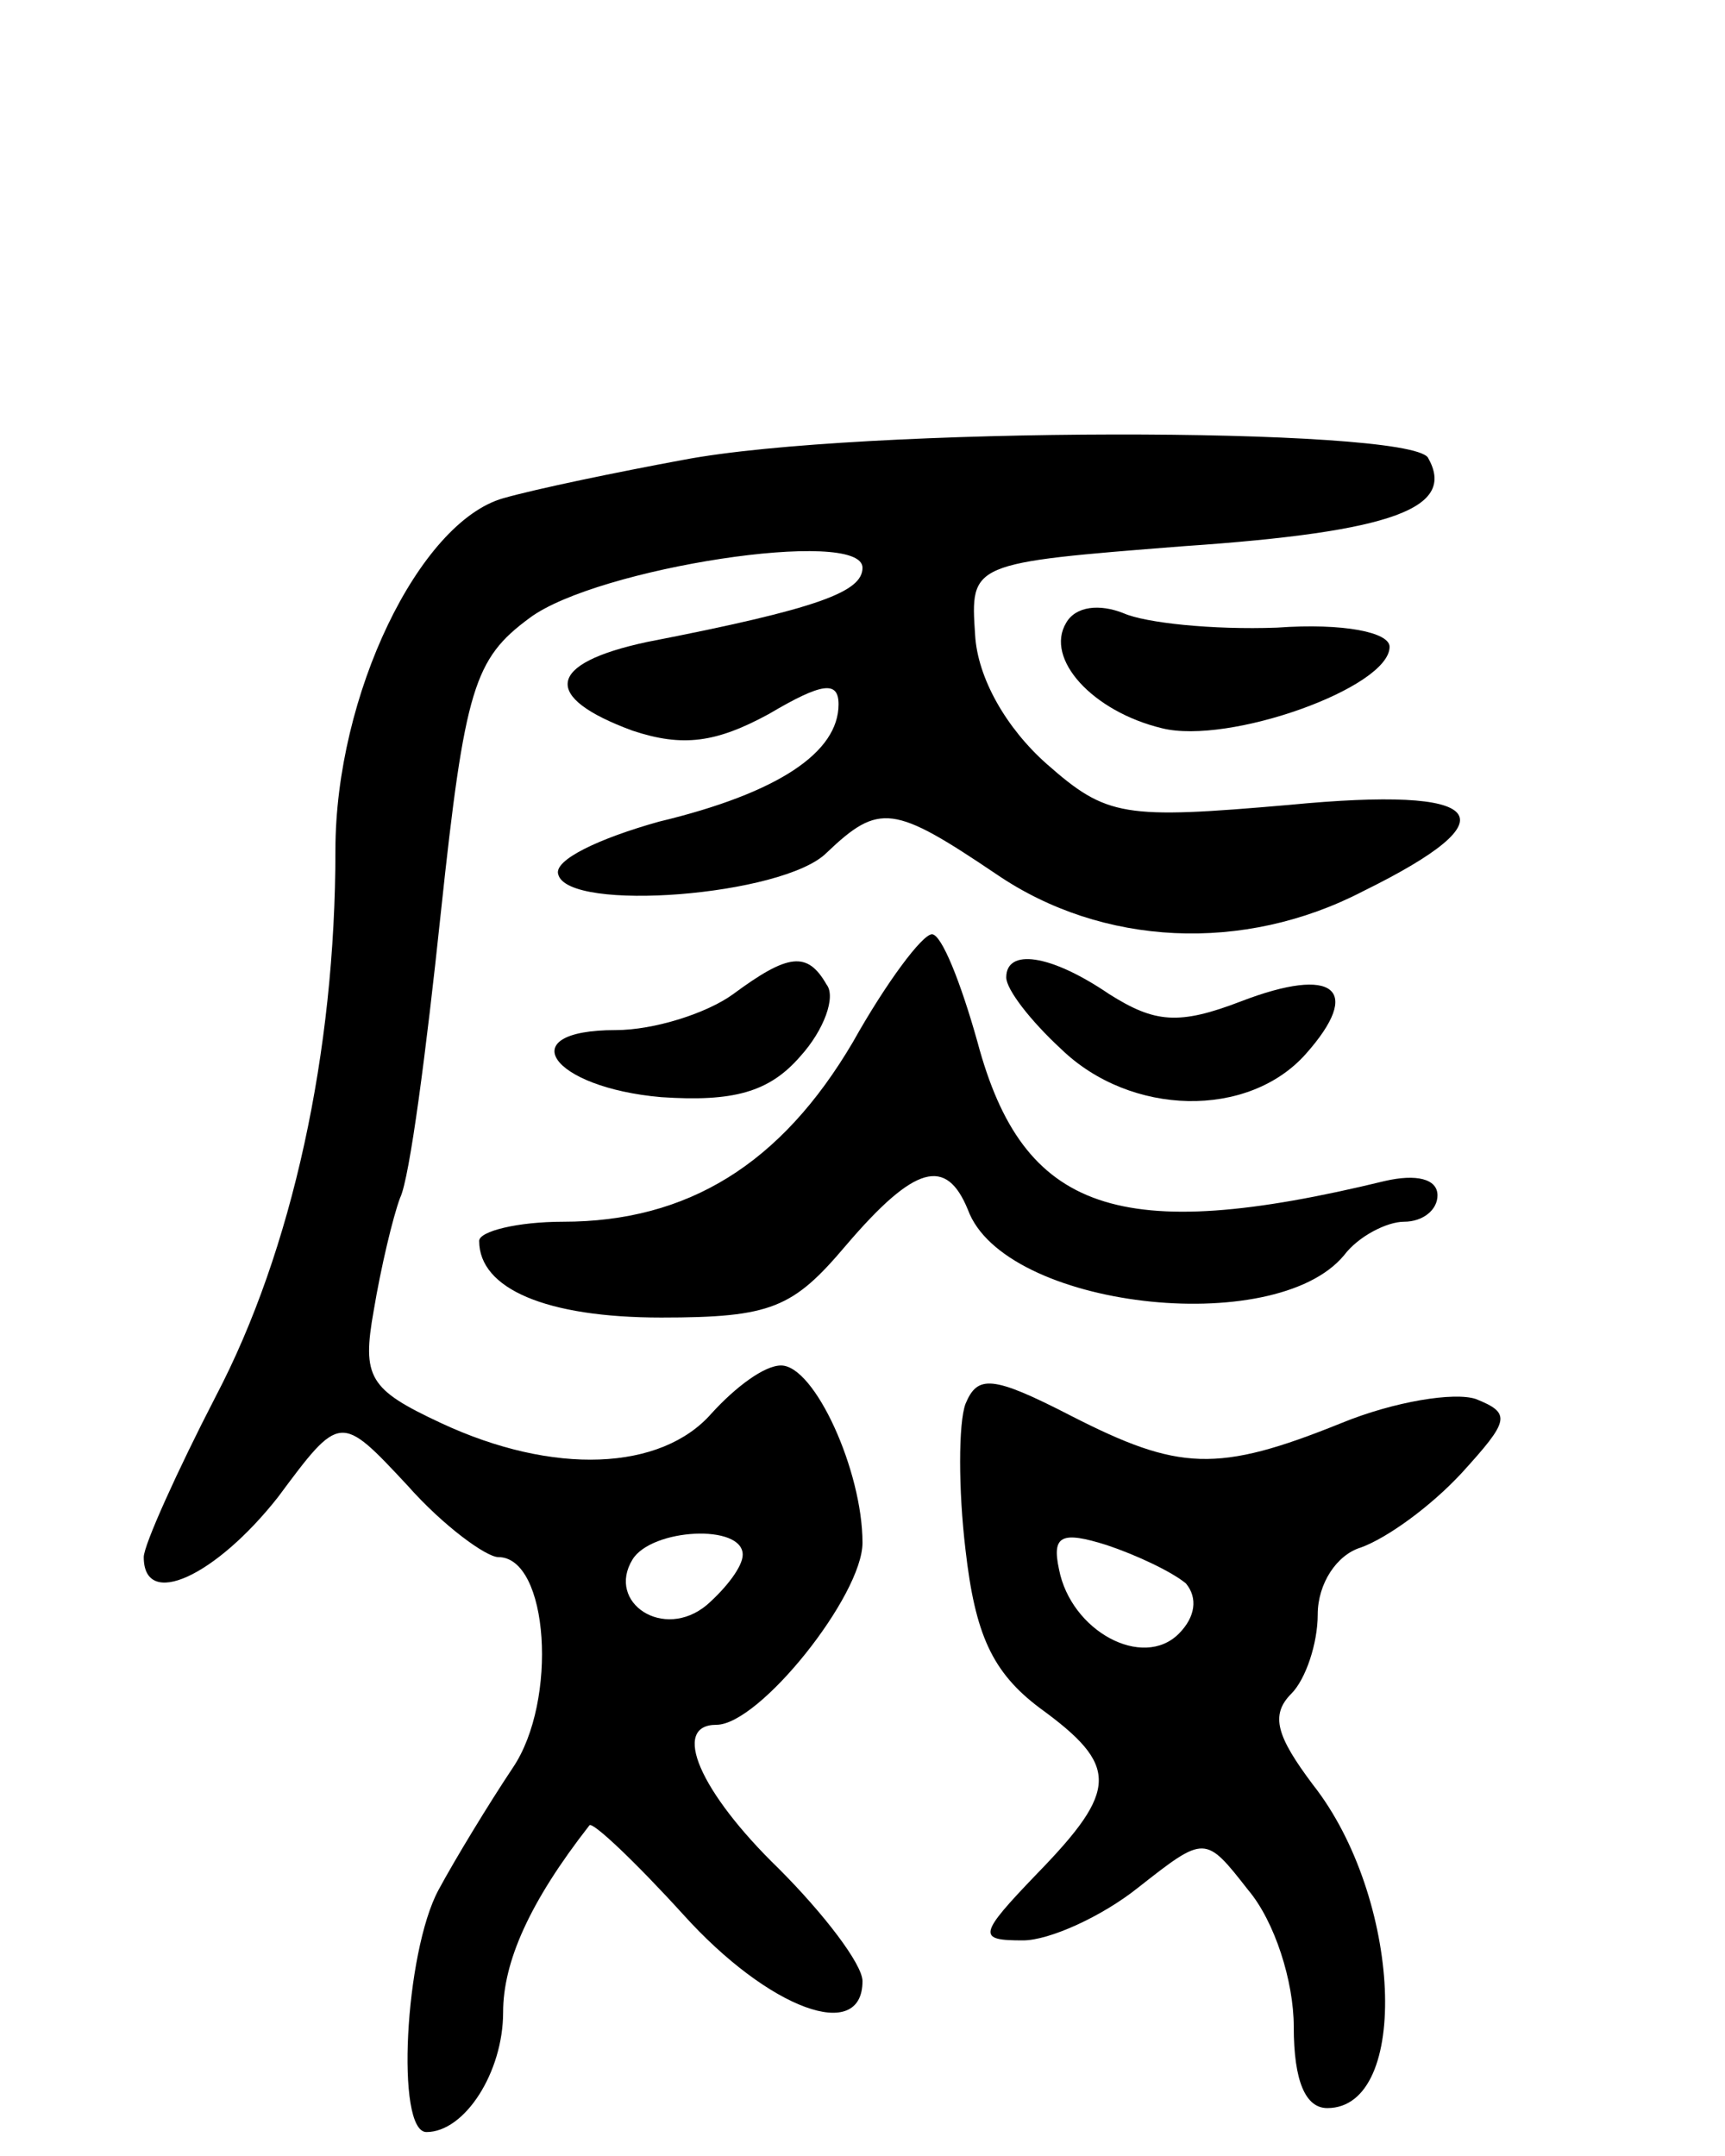 <svg version="1.0" xmlns="http://www.w3.org/2000/svg"
 width="72pt" height="90pt" viewBox="0 0 72 90"
 preserveAspectRatio="xMidYMid meet">
<g transform="translate(0,90) scale(0.1,-0.1)"
fill="#000000" stroke="none">
<path d="M285 708 c-27 -5 -61 -12 -75 -16 -35 -10 -70 -82 -70 -147 0 -84
-18 -167 -50 -228 -16 -31 -30 -62 -30 -67 0 -22 30 -8 56 25 26 35 26 35 54
5 15 -17 33 -30 38 -30 21 0 25 -60 6 -88 -10 -15 -24 -38 -31 -51 -14 -26
-18 -101 -5 -101 16 0 32 25 32 50 0 21 11 46 36 78 1 2 19 -15 39 -37 36 -40
75 -54 75 -28 0 7 -16 28 -35 47 -33 32 -45 60 -26 60 18 0 61 54 61 76 0 30
-20 74 -34 74 -7 0 -19 -9 -29 -20 -21 -24 -66 -26 -113 -4 -30 14 -33 19 -28
47 3 18 8 39 11 47 4 8 11 62 17 119 10 94 14 106 37 123 28 21 139 38 139 21
0 -10 -18 -17 -90 -31 -42 -9 -44 -23 -6 -37 21 -7 35 -5 57 7 22 13 29 14 29
4 0 -20 -25 -37 -75 -49 -25 -7 -44 -16 -42 -22 4 -16 94 -9 112 9 22 21 28
20 71 -9 44 -30 103 -33 153 -7 63 31 52 44 -31 36 -69 -6 -76 -5 -101 17 -17
15 -29 36 -30 54 -2 30 -2 30 87 37 88 6 114 16 102 37 -9 13 -238 13 -311 -1z
m25 -457 c0 -5 -7 -14 -15 -21 -18 -15 -42 1 -31 19 8 13 46 15 46 2z"/>
<path d="M445 640 c-9 -15 11 -37 40 -44 28 -7 95 17 95 34 0 6 -19 10 -47 8
-27 -1 -55 2 -64 6 -10 4 -20 3 -24 -4z"/>
<path d="M356 465 c-30 -51 -69 -75 -121 -75 -19 0 -35 -4 -35 -8 0 -20 28
-32 76 -32 46 0 55 4 77 30 29 34 42 37 51 15 15 -41 128 -54 157 -19 6 8 18
14 25 14 8 0 14 5 14 11 0 7 -9 9 -22 6 -111 -27 -151 -13 -170 58 -7 25 -15
45 -19 45 -4 0 -19 -20 -33 -45z"/>
<path d="M306 485 c-11 -8 -33 -15 -49 -15 -44 0 -27 -24 19 -28 30 -2 45 2
58 17 10 11 15 25 11 30 -8 14 -16 13 -39 -4z"/>
<path d="M420 492 c0 -5 10 -18 23 -30 29 -28 78 -29 102 -2 24 27 12 37 -27
22 -26 -10 -36 -9 -55 3 -25 17 -43 19 -43 7z"/>
<path d="M403 314 c-3 -8 -3 -36 0 -61 4 -35 11 -51 31 -66 33 -24 33 -34 -1
-69 -25 -26 -25 -28 -6 -28 11 0 33 10 48 22 28 22 28 22 46 -1 11 -13 19 -38
19 -57 0 -23 5 -34 14 -34 35 0 31 88 -6 135 -15 20 -18 29 -9 38 6 6 11 21
11 33 0 13 8 25 18 28 11 4 29 17 42 31 20 22 21 25 6 31 -9 3 -34 -1 -56 -10
-52 -21 -68 -20 -113 3 -33 17 -39 17 -44 5z m92 -75 c5 -6 4 -14 -3 -21 -15
-15 -45 1 -50 27 -3 14 1 16 20 10 12 -4 27 -11 33 -16z"/>
</g>
</svg>
